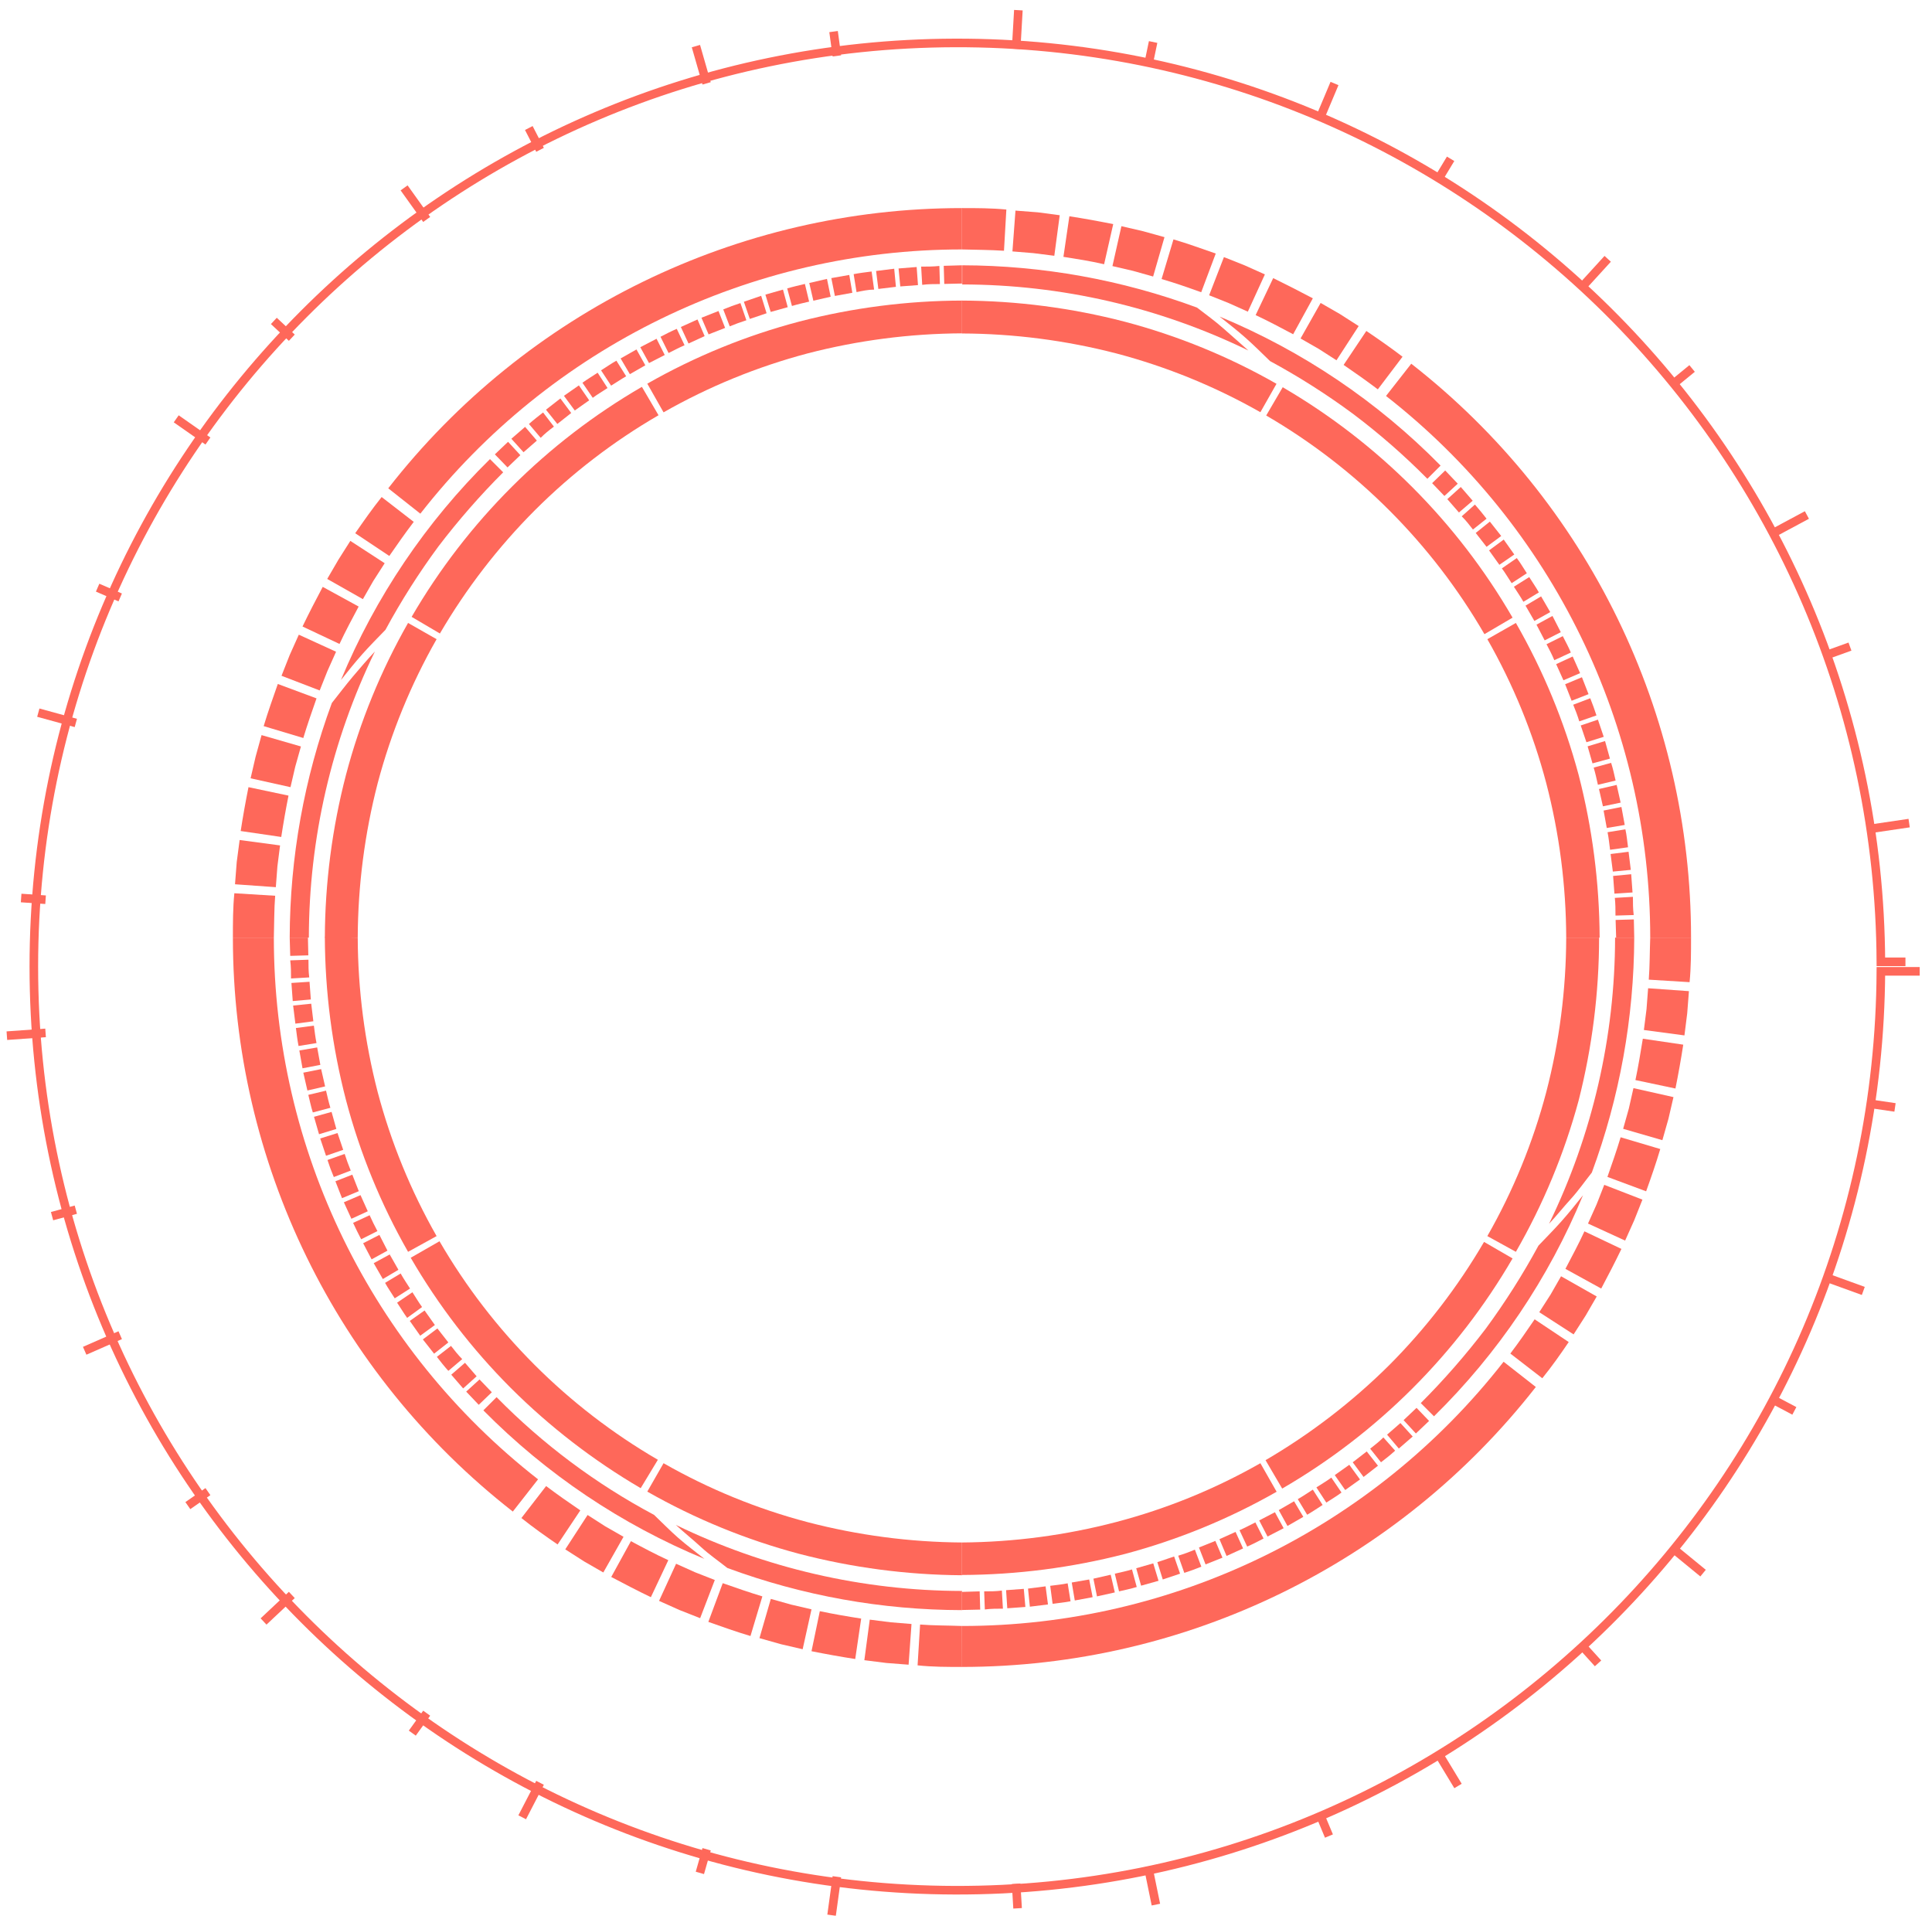 <?xml version="1.0" encoding="UTF-8"?>
<svg width="117px" height="116px" viewBox="0 0 117 116" version="1.1" xmlns="http://www.w3.org/2000/svg" xmlns:xlink="http://www.w3.org/1999/xlink">
    <!-- Generator: Sketch 58 (84663) - https://sketch.com -->
    <title>Group 27</title>
    <desc>Created with Sketch.</desc>
    <g id="Page-1_final" stroke="none" stroke-width="1" fill="none" fill-rule="evenodd">
        <g id="1-Earth-2D-hover-point" transform="translate(-179, -499)">
            <g id="Group-2" transform="translate(77, 394)">
                <g id="Recurso-1" transform="translate(102.4, 105.6)">
                    <g id="Group-27" transform="translate(0.016, 0.016)">
                        <g id="Group-21" stroke="#FE685A" stroke-width="0.52">
                            <path d="M115.84,58.2 L113.488,58.2 C113.329,89.032 88.249,113.919 57.417,113.84 C26.585,113.76 1.633,88.744 1.633,57.912 C1.633,27.08 26.585,2.064 57.417,1.984 C88.249,1.905 113.329,26.792 113.488,57.624 L114.976,57.624" id="Path"></path>
                            <path d="M114.344,66.44 L112.872,66.224" id="Path"></path>
                            <path d="M112.424,77.552 L110.216,76.752" id="Path"></path>
                            <path d="M108.248,84.816 L106.936,84.12" id="Path"></path>
                            <path d="M102.72,94.64 L100.904,93.152" id="Path"></path>
                            <path d="M96.36,100.104 L95.36,99" id="Path"></path>
                            <path d="M87.88,107.528 L86.664,105.52" id="Path"></path>
                            <path d="M80.064,110.56 L79.488,109.184" id="Path"></path>
                            <path d="M69.584,114.712 L69.112,112.408" id="Path"></path>
                            <path d="M61.208,114.936 L61.12,113.448" id="Path"></path>
                            <path d="M49.944,115.352 L50.264,113.024" id="Path"></path>
                            <path d="M41.968,112.792 L42.376,111.36" id="Path"></path>
                            <path d="M31.208,109.424 L32.288,107.336" id="Path"></path>
                            <path d="M24.552,104.328 L25.424,103.12" id="Path"></path>
                            <path d="M15.544,97.568 L17.256,95.96" id="Path"></path>
                            <path d="M10.96,90.552 L12.176,89.704" id="Path"></path>
                            <path d="M4.712,81.176 L6.864,80.232" id="Path"></path>
                            <path d="M2.736,73.024 L4.176,72.632" id="Path"></path>
                            <path d="M2.48689958e-14,62.096 L2.344,61.928" id="Path"></path>
                            <path d="M0.864,53.76 L2.344,53.864" id="Path"></path>
                            <path d="M1.904,42.536 L4.176,43.16" id="Path"></path>
                            <path d="M5.496,34.968 L6.864,35.56" id="Path"></path>
                            <path d="M10.256,24.744 L12.176,26.088" id="Path"></path>
                            <path d="M16.168,18.816 L17.256,19.832" id="Path"></path>
                            <path d="M24.056,10.76 L25.424,12.672" id="Path"></path>
                            <path d="M31.608,7.136 L32.288,8.456" id="Path"></path>
                            <path d="M41.728,2.176 L42.376,4.432" id="Path"></path>
                            <path d="M50.064,1.296 L50.264,2.768" id="Path"></path>
                            <path d="M61.256,2.55351296e-14 L61.12,2.344" id="Path"></path>
                            <path d="M69.416,1.928 L69.112,3.384" id="Path"></path>
                            <path d="M80.4,4.44 L79.488,6.608" id="Path"></path>
                            <path d="M87.432,9 L86.664,10.272" id="Path"></path>
                            <path d="M96.944,15.056 L95.36,16.792" id="Path"></path>
                            <path d="M102.056,21.696 L100.904,22.64" id="Path"></path>
                            <path d="M109.008,30.568 L106.936,31.68" id="Path"></path>
                            <path d="M111.616,38.536 L110.216,39.04" id="Path"></path>
                            <path d="M115.2,49.224 L112.872,49.568" id="Path"></path>
                        </g>
                        <path d="M93.392,73.488 C96.018,68.088 97.385,62.164 97.392,56.16 L98.552,56.16 C98.536,61.015 97.667,65.83 95.984,70.384 C95.552,70.928 95.184,71.464 94.712,71.984 C94.24,72.504 93.848,73 93.392,73.488 Z" id="Path" fill="#FE685A" fill-rule="nonzero"></path>
                        <path d="M95.448,71.76 C93.371,76.783 90.302,81.335 86.424,85.144 L85.624,84.344 C87.032,82.935 88.344,81.433 89.552,79.848 C90.733,78.243 91.802,76.559 92.752,74.808 C93.208,74.328 93.688,73.848 94.136,73.344 C94.584,72.84 95.024,72.296 95.448,71.76 Z" id="Path" fill="#FE685A" fill-rule="nonzero"></path>
                        <path d="M89.656,74.232 C91.22,71.493 92.42,68.562 93.224,65.512 C94.018,62.458 94.424,59.316 94.432,56.16 L96.424,56.16 C96.421,59.487 96.004,62.8 95.184,66.024 C94.317,69.228 93.04,72.307 91.384,75.184 L89.656,74.232 Z" id="Path" fill="#FE685A" fill-rule="nonzero"></path>
                        <path d="M76.224,87.8 C78.949,86.208 81.462,84.278 83.704,82.056 C85.932,79.821 87.865,77.31 89.456,74.584 L91.184,75.584 C87.822,81.362 83.014,86.165 77.232,89.52 L76.224,87.8 Z" id="Path" fill="#FE685A" fill-rule="nonzero"></path>
                        <path d="M57.84,92.784 C60.994,92.761 64.133,92.344 67.184,91.544 C70.236,90.743 73.17,89.546 75.912,87.984 L76.896,89.712 C74.007,91.359 70.918,92.626 67.704,93.48 C64.481,94.311 61.168,94.738 57.84,94.752 L57.84,92.784 Z" id="Path" fill="#FE685A" fill-rule="nonzero"></path>
                        <path d="M99.432,58.704 C99.496,57.856 99.488,57.008 99.52,56.16 L101.992,56.16 C101.992,57.056 101.992,57.96 101.904,58.856 L99.432,58.704 Z" id="Path" fill="#FE685A" fill-rule="nonzero"></path>
                        <polygon id="Path" fill="#FE685A" fill-rule="nonzero" points="99.136 61.752 99.296 60.488 99.392 59.224 101.864 59.4 101.76 60.744 101.592 62.08"></polygon>
                        <path d="M98.624,64.784 C98.792,63.984 98.936,63.12 99.072,62.28 L101.52,62.64 C101.384,63.528 101.224,64.416 101.048,65.296 L98.624,64.784 Z" id="Path" fill="#FE685A" fill-rule="nonzero"></path>
                        <polygon id="Path" fill="#FE685A" fill-rule="nonzero" points="97.88 67.736 98.224 66.512 98.504 65.272 100.928 65.816 100.624 67.128 100.256 68.424"></polygon>
                        <path d="M96.928,70.648 C97.208,69.848 97.488,69.048 97.728,68.248 L100.128,68.96 C99.872,69.824 99.576,70.672 99.272,71.52 L96.928,70.648 Z" id="Path" fill="#FE685A" fill-rule="nonzero"></path>
                        <polygon id="Path" fill="#FE685A" fill-rule="nonzero" points="95.752 73.472 96.272 72.312 96.736 71.128 99.048 72.024 98.552 73.272 98 74.504"></polygon>
                        <path d="M94.384,76.216 C94.776,75.464 95.184,74.712 95.536,73.944 L97.776,75.008 C97.392,75.808 96.976,76.608 96.552,77.408 L94.384,76.216 Z" id="Path" fill="#FE685A" fill-rule="nonzero"></path>
                        <polygon id="Path" fill="#FE685A" fill-rule="nonzero" points="92.8 78.84 93.488 77.768 94.12 76.664 96.28 77.888 95.608 79.048 94.88 80.184"></polygon>
                        <path d="M91.048,81.344 C91.56,80.672 92.04,79.976 92.52,79.272 L94.584,80.648 C94.08,81.392 93.56,82.128 92.984,82.84 L91.048,81.344 Z" id="Path" fill="#FE685A" fill-rule="nonzero"></path>
                        <path d="M57.84,97.84 C70.654,97.843 82.754,91.94 90.64,81.84 L92.592,83.368 C84.229,94.069 71.405,100.322 57.824,100.32 L57.84,97.84 Z" id="Path" fill="#FE685A" fill-rule="nonzero"></path>
                        <polygon id="Path" fill="#FE685A" fill-rule="nonzero" points="84.584 85.376 85.368 84.632 86.128 85.424 85.328 86.184"></polygon>
                        <polygon id="Path" fill="#FE685A" fill-rule="nonzero" points="83.584 86.256 84.392 85.552 85.136 86.368 84.296 87.096"></polygon>
                        <path d="M82.56,87.104 C82.84,86.888 83.12,86.664 83.36,86.424 L84.072,87.224 C83.8,87.472 83.512,87.704 83.216,87.928 L82.56,87.104 Z" id="Path" fill="#FE685A" fill-rule="nonzero"></path>
                        <polygon id="Path" fill="#FE685A" fill-rule="nonzero" points="81.504 87.928 82.352 87.272 83.032 88.136 82.16 88.816"></polygon>
                        <polygon id="Path" fill="#FE685A" fill-rule="nonzero" points="80.416 88.704 81.296 88.08 81.944 88.968 81.048 89.608"></polygon>
                        <path d="M79.304,89.448 C79.608,89.248 79.92,89.072 80.208,88.856 L80.824,89.76 C80.528,89.984 80.208,90.168 79.904,90.368 L79.304,89.448 Z" id="Path" fill="#FE685A" fill-rule="nonzero"></path>
                        <path d="M78.176,90.16 C78.488,89.984 78.784,89.776 79.088,89.584 L79.68,90.512 C79.368,90.712 79.064,90.92 78.744,91.104 L78.176,90.16 Z" id="Path" fill="#FE685A" fill-rule="nonzero"></path>
                        <polygon id="Path" fill="#FE685A" fill-rule="nonzero" points="77.024 90.824 77.952 90.288 78.512 91.232 77.552 91.784"></polygon>
                        <polygon id="Path" fill="#FE685A" fill-rule="nonzero" points="75.84 91.448 76.792 90.952 77.32 91.92 76.344 92.424"></polygon>
                        <path d="M74.648,92.04 C74.976,91.896 75.288,91.728 75.608,91.568 L76.104,92.544 C75.776,92.712 75.448,92.888 75.112,93.032 L74.648,92.04 Z" id="Path" fill="#FE685A" fill-rule="nonzero"></path>
                        <polygon id="Path" fill="#FE685A" fill-rule="nonzero" points="73.432 92.584 74.408 92.144 74.864 93.144 73.864 93.6"></polygon>
                        <polygon id="Path" fill="#FE685A" fill-rule="nonzero" points="72.192 93.088 73.184 92.688 73.616 93.704 72.592 94.112"></polygon>
                        <path d="M70.936,93.584 C71.279,93.482 71.616,93.359 71.944,93.216 L72.336,94.248 C72,94.384 71.656,94.512 71.304,94.624 L70.936,93.584 Z" id="Path" fill="#FE685A" fill-rule="nonzero"></path>
                        <polygon id="Path" fill="#FE685A" fill-rule="nonzero" points="69.672 93.976 70.688 93.632 71.048 94.672 70 95.024"></polygon>
                        <polygon id="Path" fill="#FE685A" fill-rule="nonzero" points="68.392 94.344 69.424 94.048 69.744 95.104 68.688 95.4"></polygon>
                        <path d="M67.096,94.672 C67.448,94.592 67.8,94.52 68.136,94.416 L68.424,95.48 C68.072,95.584 67.712,95.664 67.352,95.744 L67.096,94.672 Z" id="Path" fill="#FE685A" fill-rule="nonzero"></path>
                        <polygon id="Path" fill="#FE685A" fill-rule="nonzero" points="65.8 94.976 66.848 94.736 67.096 95.808 66.016 96.048"></polygon>
                        <polygon id="Path" fill="#FE685A" fill-rule="nonzero" points="64.488 95.208 65.544 95.024 65.752 96.096 64.672 96.296"></polygon>
                        <path d="M63.184,95.408 C63.536,95.36 63.896,95.328 64.24,95.256 L64.416,96.344 C64.056,96.416 63.688,96.448 63.328,96.496 L63.184,95.408 Z" id="Path" fill="#FE685A" fill-rule="nonzero"></path>
                        <polygon id="Path" fill="#FE685A" fill-rule="nonzero" points="61.84 95.576 62.904 95.44 63.048 96.536 61.952 96.672"></polygon>
                        <polygon id="Path" fill="#FE685A" fill-rule="nonzero" points="60.512 95.672 61.584 95.592 61.68 96.688 60.584 96.768"></polygon>
                        <path d="M59.184,95.744 C59.544,95.744 59.904,95.744 60.256,95.696 L60.32,96.792 C59.96,96.792 59.592,96.792 59.224,96.84 L59.184,95.744 Z" id="Path" fill="#FE685A" fill-rule="nonzero"></path>
                        <polygon id="Path" fill="#FE685A" fill-rule="nonzero" points="57.84 95.776 58.912 95.744 58.944 96.848 57.84 96.872"></polygon>
                        <path d="M40.512,91.72 C45.913,94.34 51.837,95.708 57.84,95.72 L57.84,96.88 C52.991,96.872 48.181,96.008 43.632,94.328 C43.088,93.896 42.544,93.528 42.032,93.056 C41.52,92.584 41,92.176 40.512,91.72 Z" id="Path" fill="#FE685A" fill-rule="nonzero"></path>
                        <path d="M42.24,93.776 C37.223,91.703 32.672,88.646 28.856,84.784 L29.656,83.984 C32.453,86.832 35.669,89.235 39.192,91.112 C39.672,91.568 40.144,92.056 40.656,92.504 C41.168,92.952 41.704,93.344 42.24,93.776 Z" id="Path" fill="#FE685A" fill-rule="nonzero"></path>
                        <path d="M39.768,87.984 C42.507,89.548 45.438,90.748 48.488,91.552 C51.542,92.349 54.684,92.763 57.84,92.784 L57.84,94.768 C54.514,94.746 51.203,94.311 47.984,93.472 C44.768,92.618 41.675,91.351 38.784,89.704 L39.768,87.984 Z" id="Path" fill="#FE685A" fill-rule="nonzero"></path>
                        <path d="M26.2,74.544 C29.384,80.029 33.941,84.589 39.424,87.776 L38.384,89.496 C35.513,87.814 32.868,85.774 30.512,83.424 C28.162,81.069 26.127,78.421 24.456,75.544 L26.2,74.544 Z" id="Path" fill="#FE685A" fill-rule="nonzero"></path>
                        <path d="M21.248,56.16 C21.26,59.315 21.666,62.457 22.456,65.512 C23.264,68.561 24.463,71.492 26.024,74.232 L24.296,75.184 C22.648,72.297 21.384,69.207 20.536,65.992 C19.699,62.77 19.269,59.457 19.256,56.128 L21.248,56.16 Z" id="Path" fill="#FE685A" fill-rule="nonzero"></path>
                        <path d="M55.304,97.752 C56.104,97.816 56.992,97.808 57.84,97.84 L57.84,100.32 C56.944,100.32 56.048,100.32 55.152,100.224 L55.304,97.752 Z" id="Path" fill="#FE685A" fill-rule="nonzero"></path>
                        <polygon id="Path" fill="#FE685A" fill-rule="nonzero" points="52.256 97.456 53.52 97.616 54.784 97.72 54.608 100.184 53.264 100.08 51.928 99.912"></polygon>
                        <path d="M49.232,96.944 C50.032,97.112 50.904,97.264 51.736,97.392 L51.376,99.84 C50.496,99.704 49.608,99.544 48.728,99.368 L49.232,96.944 Z" id="Path" fill="#FE685A" fill-rule="nonzero"></path>
                        <polygon id="Path" fill="#FE685A" fill-rule="nonzero" points="46.264 96.2 47.488 96.544 48.728 96.832 48.192 99.248 46.88 98.944 45.576 98.576"></polygon>
                        <path d="M43.352,95.248 C44.152,95.528 44.952,95.808 45.752,96.048 L45.032,98.448 C44.176,98.192 43.328,97.896 42.48,97.592 L43.352,95.248 Z" id="Path" fill="#FE685A" fill-rule="nonzero"></path>
                        <polygon id="Path" fill="#FE685A" fill-rule="nonzero" points="40.528 94.072 41.688 94.592 42.872 95.056 41.984 97.368 40.728 96.872 39.496 96.32"></polygon>
                        <path d="M37.792,92.704 C38.536,93.104 39.288,93.504 40.056,93.856 L39,96.096 C38.2,95.712 37.4,95.296 36.6,94.872 L37.792,92.704 Z" id="Path" fill="#FE685A" fill-rule="nonzero"></path>
                        <polygon id="Path" fill="#FE685A" fill-rule="nonzero" points="35.168 91.12 36.24 91.808 37.344 92.44 36.12 94.6 34.952 93.928 33.816 93.2"></polygon>
                        <path d="M32.656,89.368 C33.336,89.88 34.032,90.368 34.728,90.84 L33.352,92.904 C32.616,92.4 31.88,91.88 31.16,91.304 L32.656,89.368 Z" id="Path" fill="#FE685A" fill-rule="nonzero"></path>
                        <path d="M16.168,56.16 C16.165,68.974 22.068,81.074 32.168,88.96 L30.64,90.912 C19.939,82.557 13.685,69.736 13.688,56.16 L16.168,56.16 Z" id="Path" fill="#FE685A" fill-rule="nonzero"></path>
                        <polygon id="Path" fill="#FE685A" fill-rule="nonzero" points="28.624 82.912 29.368 83.688 28.576 84.448 27.816 83.648"></polygon>
                        <polygon id="Path" fill="#FE685A" fill-rule="nonzero" points="27.744 81.904 28.448 82.72 27.632 83.456 26.912 82.624"></polygon>
                        <path d="M26.896,80.88 C27.112,81.16 27.336,81.44 27.576,81.68 L26.736,82.392 C26.488,82.12 26.264,81.832 26.04,81.544 L26.896,80.88 Z" id="Path" fill="#FE685A" fill-rule="nonzero"></path>
                        <polygon id="Path" fill="#FE685A" fill-rule="nonzero" points="26.072 79.824 26.736 80.672 25.872 81.352 25.192 80.488"></polygon>
                        <polygon id="Path" fill="#FE685A" fill-rule="nonzero" points="25.296 78.736 25.92 79.616 25.032 80.264 24.4 79.368"></polygon>
                        <path d="M24.56,77.632 C24.752,77.928 24.936,78.24 25.144,78.528 L24.24,79.184 C24.024,78.888 23.84,78.568 23.632,78.264 L24.56,77.632 Z" id="Path" fill="#FE685A" fill-rule="nonzero"></path>
                        <path d="M23.848,76.496 C24.024,76.816 24.224,77.104 24.416,77.408 L23.488,78 C23.296,77.688 23.08,77.384 22.904,77.064 L23.848,76.496 Z" id="Path" fill="#FE685A" fill-rule="nonzero"></path>
                        <polygon id="Path" fill="#FE685A" fill-rule="nonzero" points="23.184 75.344 23.712 76.272 22.768 76.832 22.216 75.872"></polygon>
                        <polygon id="Path" fill="#FE685A" fill-rule="nonzero" points="22.56 74.16 23.048 75.112 22.088 75.64 21.576 74.664"></polygon>
                        <path d="M21.968,72.968 C22.112,73.296 22.272,73.608 22.44,73.928 L21.456,74.424 C21.288,74.096 21.12,73.768 20.968,73.432 L21.968,72.968 Z" id="Path" fill="#FE685A" fill-rule="nonzero"></path>
                        <polygon id="Path" fill="#FE685A" fill-rule="nonzero" points="21.416 71.752 21.856 72.728 20.864 73.184 20.408 72.184"></polygon>
                        <polygon id="Path" fill="#FE685A" fill-rule="nonzero" points="20.92 70.512 21.312 71.512 20.296 71.936 19.896 70.912"></polygon>
                        <path d="M20.456,69.256 C20.568,69.6 20.688,69.936 20.824,70.264 L19.8,70.656 C19.656,70.32 19.528,69.976 19.416,69.624 L20.456,69.256 Z" id="Path" fill="#FE685A" fill-rule="nonzero"></path>
                        <polygon id="Path" fill="#FE685A" fill-rule="nonzero" points="20.024 67.992 20.368 69.008 19.328 69.368 18.976 68.32"></polygon>
                        <polygon id="Path" fill="#FE685A" fill-rule="nonzero" points="19.664 66.712 19.952 67.744 18.904 68.064 18.6 67.008"></polygon>
                        <path d="M19.328,65.424 C19.408,65.768 19.488,66.12 19.592,66.464 L18.528,66.744 C18.416,66.392 18.344,66.032 18.256,65.68 L19.328,65.424 Z" id="Path" fill="#FE685A" fill-rule="nonzero"></path>
                        <polygon id="Path" fill="#FE685A" fill-rule="nonzero" points="19.032 64.12 19.272 65.168 18.2 65.416 17.952 64.336"></polygon>
                        <polygon id="Path" fill="#FE685A" fill-rule="nonzero" points="18.792 62.808 18.984 63.864 17.904 64.072 17.712 62.992"></polygon>
                        <path d="M18.592,61.488 C18.64,61.84 18.68,62.2 18.752,62.544 L17.664,62.72 C17.592,62.36 17.552,62 17.504,61.632 L18.592,61.488 Z" id="Path" fill="#FE685A" fill-rule="nonzero"></path>
                        <polygon id="Path" fill="#FE685A" fill-rule="nonzero" points="18.432 60.16 18.56 61.224 17.472 61.368 17.336 60.272"></polygon>
                        <polygon id="Path" fill="#FE685A" fill-rule="nonzero" points="18.328 58.832 18.408 59.904 17.312 60 17.232 58.904"></polygon>
                        <path d="M18.264,57.496 C18.264,57.856 18.264,58.216 18.312,58.568 L17.208,58.632 C17.208,58.272 17.208,57.904 17.16,57.536 L18.264,57.496 Z" id="Path" fill="#FE685A" fill-rule="nonzero"></path>
                        <polygon id="Path" fill="#FE685A" fill-rule="nonzero" points="18.232 56.16 18.256 57.232 17.16 57.264 17.128 56.16"></polygon>
                        <path d="M22.288,38.832 C19.664,44.232 18.296,50.156 18.288,56.16 L17.128,56.16 C17.14,51.311 18.004,46.502 19.68,41.952 C20.112,41.408 20.52,40.864 20.952,40.352 C21.384,39.84 21.832,39.32 22.288,38.832 Z" id="Path" fill="#FE685A" fill-rule="nonzero"></path>
                        <path d="M20.232,40.56 C22.315,35.542 25.383,30.994 29.256,27.184 L30.056,27.984 C28.648,29.393 27.336,30.895 26.128,32.48 C24.945,34.084 23.876,35.768 22.928,37.52 C22.464,38 21.984,38.48 21.536,38.984 C21.088,39.488 20.656,40.024 20.232,40.56 Z" id="Path" fill="#FE685A" fill-rule="nonzero"></path>
                        <path d="M26.024,38.088 C24.463,40.828 23.264,43.759 22.456,46.808 C21.667,49.863 21.261,53.005 21.248,56.16 L19.256,56.16 C19.269,52.834 19.699,49.523 20.536,46.304 C21.384,43.087 22.648,39.994 24.296,37.104 L26.024,38.088 Z" id="Path" fill="#FE685A" fill-rule="nonzero"></path>
                        <path d="M39.464,24.528 C36.733,26.111 34.218,28.042 31.984,30.272 C29.753,32.507 27.817,35.018 26.224,37.744 L24.512,36.736 C27.871,30.961 32.677,26.161 38.456,22.808 L39.464,24.528 Z" id="Path" fill="#FE685A" fill-rule="nonzero"></path>
                        <path d="M57.84,19.568 C54.684,19.584 51.543,19.992 48.488,20.784 C45.439,21.592 42.508,22.791 39.768,24.352 L38.784,22.616 C41.674,20.968 44.767,19.704 47.984,18.856 C51.203,18.021 54.514,17.594 57.84,17.584 L57.84,19.568 Z" id="Path" fill="#FE685A" fill-rule="nonzero"></path>
                        <path d="M16.248,53.624 C16.184,54.424 16.192,55.312 16.168,56.16 L13.688,56.16 C13.688,55.264 13.688,54.368 13.776,53.472 L16.248,53.624 Z" id="Path" fill="#FE685A" fill-rule="nonzero"></path>
                        <polygon id="Path" fill="#FE685A" fill-rule="nonzero" points="16.544 50.576 16.384 51.84 16.288 53.104 13.816 52.928 13.92 51.584 14.096 50.248"></polygon>
                        <path d="M17.056,47.56 C16.896,48.36 16.744,49.224 16.616,50.064 L14.16,49.704 C14.296,48.816 14.456,47.928 14.632,47.048 L17.056,47.56 Z" id="Path" fill="#FE685A" fill-rule="nonzero"></path>
                        <polygon id="Path" fill="#FE685A" fill-rule="nonzero" points="17.808 44.584 17.464 45.808 17.176 47.048 14.76 46.512 15.064 45.2 15.424 43.896"></polygon>
                        <path d="M18.752,41.672 C18.472,42.472 18.192,43.272 17.952,44.072 L15.552,43.352 C15.808,42.496 16.112,41.648 16.408,40.8 L18.752,41.672 Z" id="Path" fill="#FE685A" fill-rule="nonzero"></path>
                        <polygon id="Path" fill="#FE685A" fill-rule="nonzero" points="19.936 38.848 19.416 40.008 18.944 41.192 16.632 40.304 17.128 39.048 17.68 37.816"></polygon>
                        <path d="M21.304,36.112 C20.904,36.856 20.504,37.608 20.144,38.376 L17.904,37.32 C18.288,36.52 18.704,35.72 19.128,34.92 L21.304,36.112 Z" id="Path" fill="#FE685A" fill-rule="nonzero"></path>
                        <polygon id="Path" fill="#FE685A" fill-rule="nonzero" points="22.88 33.488 22.192 34.56 21.56 35.664 19.4 34.44 20.08 33.272 20.8 32.136"></polygon>
                        <path d="M24.64,30.984 C24.128,31.656 23.64,32.352 23.16,33.048 L21.096,31.672 C21.608,30.936 22.12,30.2 22.696,29.48 L24.64,30.984 Z" id="Path" fill="#FE685A" fill-rule="nonzero"></path>
                        <path d="M57.84,14.488 C45.026,14.485 32.926,20.388 25.04,30.488 L23.096,28.952 C31.443,18.243 44.262,11.983 57.84,11.984 L57.84,14.488 Z" id="Path" fill="#FE685A" fill-rule="nonzero"></path>
                        <polygon id="Path" fill="#FE685A" fill-rule="nonzero" points="31.096 26.944 30.32 27.688 29.552 26.896 30.352 26.136"></polygon>
                        <polygon id="Path" fill="#FE685A" fill-rule="nonzero" points="32.096 26.064 31.288 26.768 30.552 25.952 31.384 25.232"></polygon>
                        <path d="M33.128,25.216 C32.84,25.432 32.56,25.656 32.328,25.896 L31.616,25.056 C31.896,24.808 32.184,24.584 32.472,24.36 L33.128,25.216 Z" id="Path" fill="#FE685A" fill-rule="nonzero"></path>
                        <polygon id="Path" fill="#FE685A" fill-rule="nonzero" points="34.176 24.392 33.336 25.056 32.648 24.192 33.52 23.512"></polygon>
                        <polygon id="Path" fill="#FE685A" fill-rule="nonzero" points="35.264 23.624 34.392 24.24 33.736 23.352 34.64 22.72"></polygon>
                        <path d="M36.376,22.88 C36.08,23.08 35.768,23.256 35.48,23.472 L34.856,22.56 C35.152,22.344 35.472,22.16 35.776,21.952 L36.376,22.88 Z" id="Path" fill="#FE685A" fill-rule="nonzero"></path>
                        <path d="M37.504,22.168 C37.192,22.344 36.896,22.552 36.592,22.736 L35.984,21.808 C36.296,21.616 36.592,21.4 36.912,21.224 L37.504,22.168 Z" id="Path" fill="#FE685A" fill-rule="nonzero"></path>
                        <polygon id="Path" fill="#FE685A" fill-rule="nonzero" points="38.664 21.504 37.728 22.04 37.168 21.088 38.128 20.544"></polygon>
                        <polygon id="Path" fill="#FE685A" fill-rule="nonzero" points="39.84 20.88 38.888 21.368 38.36 20.408 39.344 19.896"></polygon>
                        <path d="M41.04,20.288 C40.712,20.432 40.392,20.6 40.072,20.76 L39.584,19.776 C39.904,19.608 40.232,19.44 40.568,19.296 L41.04,20.288 Z" id="Path" fill="#FE685A" fill-rule="nonzero"></path>
                        <polygon id="Path" fill="#FE685A" fill-rule="nonzero" points="42.256 19.736 41.28 20.184 40.816 19.184 41.824 18.728"></polygon>
                        <polygon id="Path" fill="#FE685A" fill-rule="nonzero" points="43.496 19.24 42.496 19.632 42.064 18.624 43.096 18.216"></polygon>
                        <path d="M44.784,18.776 C44.44,18.888 44.104,19.008 43.776,19.144 L43.384,18.12 C43.728,17.976 44.072,17.848 44.424,17.736 L44.784,18.776 Z" id="Path" fill="#FE685A" fill-rule="nonzero"></path>
                        <polygon id="Path" fill="#FE685A" fill-rule="nonzero" points="46.008 18.352 44.992 18.696 44.632 17.656 45.68 17.296"></polygon>
                        <polygon id="Path" fill="#FE685A" fill-rule="nonzero" points="47.288 17.984 46.256 18.272 45.936 17.224 47 16.92"></polygon>
                        <path d="M48.584,17.648 C48.232,17.728 47.888,17.808 47.544,17.912 L47.256,16.848 C47.608,16.744 47.968,16.664 48.328,16.576 L48.584,17.648 Z" id="Path" fill="#FE685A" fill-rule="nonzero"></path>
                        <polygon id="Path" fill="#FE685A" fill-rule="nonzero" points="49.888 17.352 48.84 17.592 48.592 16.52 49.664 16.272"></polygon>
                        <polygon id="Path" fill="#FE685A" fill-rule="nonzero" points="51.2 17.112 50.144 17.304 49.928 16.224 51.016 16.032"></polygon>
                        <path d="M52.52,16.92 C52.16,16.92 51.808,17 51.456,17.072 L51.28,15.984 C51.64,15.912 52.008,15.872 52.368,15.824 L52.52,16.92 Z" id="Path" fill="#FE685A" fill-rule="nonzero"></path>
                        <polygon id="Path" fill="#FE685A" fill-rule="nonzero" points="53.84 16.752 52.776 16.88 52.64 15.792 53.736 15.656"></polygon>
                        <polygon id="Path" fill="#FE685A" fill-rule="nonzero" points="55.176 16.648 54.104 16.728 54 15.64 55.096 15.552"></polygon>
                        <path d="M56.504,16.584 C56.152,16.584 55.792,16.584 55.432,16.632 L55.368,15.528 C55.736,15.528 56.104,15.528 56.472,15.488 L56.504,16.584 Z" id="Path" fill="#FE685A" fill-rule="nonzero"></path>
                        <polygon id="Path" fill="#FE685A" fill-rule="nonzero" points="57.84 16.552 56.768 16.576 56.736 15.48 57.84 15.448"></polygon>
                        <path d="M75.184,20.608 C69.785,17.982 63.86,16.615 57.856,16.608 L57.856,15.448 C62.708,15.459 67.521,16.326 72.072,18.008 C72.616,18.432 73.152,18.808 73.672,19.272 C74.192,19.736 74.68,20.152 75.184,20.608 Z" id="Path" fill="#FE685A" fill-rule="nonzero"></path>
                        <path d="M73.44,18.552 C78.46,20.634 83.012,23.702 86.824,27.576 L86.024,28.376 C84.622,26.96 83.12,25.647 81.528,24.448 C79.928,23.265 78.246,22.195 76.496,21.248 C76.016,20.784 75.536,20.304 75.032,19.856 C74.528,19.408 73.976,18.976 73.44,18.552 Z" id="Path" fill="#FE685A" fill-rule="nonzero"></path>
                        <path d="M75.912,24.344 C73.169,22.785 70.235,21.588 67.184,20.784 C64.129,19.994 60.987,19.588 57.832,19.576 L57.832,17.584 C61.161,17.597 64.474,18.027 67.696,18.864 C70.911,19.712 74.001,20.976 76.888,22.624 L75.912,24.344 Z" id="Path" fill="#FE685A" fill-rule="nonzero"></path>
                        <path d="M89.48,37.784 C86.3,32.297 81.745,27.734 76.264,24.544 L77.264,22.832 C83.036,26.196 87.833,31.004 91.184,36.784 L89.48,37.784 Z" id="Path" fill="#FE685A" fill-rule="nonzero"></path>
                        <path d="M94.432,56.16 C94.423,53.004 94.018,49.862 93.224,46.808 C92.42,43.758 91.22,40.827 89.656,38.088 L91.384,37.104 C93.043,39.994 94.32,43.086 95.184,46.304 C96.015,49.524 96.442,52.835 96.456,56.16 L94.432,56.16 Z" id="Path" fill="#FE685A" fill-rule="nonzero"></path>
                        <path d="M60.384,14.568 C59.536,14.512 58.688,14.512 57.84,14.488 L57.84,11.984 C58.736,11.984 59.632,11.984 60.528,12.072 L60.384,14.568 Z" id="Path" fill="#FE685A" fill-rule="nonzero"></path>
                        <polygon id="Path" fill="#FE685A" fill-rule="nonzero" points="63.432 14.872 62.168 14.712 60.896 14.608 61.08 12.136 62.424 12.24 63.76 12.416"></polygon>
                        <path d="M66.448,15.384 C65.584,15.184 64.784,15.064 63.984,14.936 L64.344,12.48 C65.232,12.616 66.112,12.776 67,12.952 L66.448,15.384 Z" id="Path" fill="#FE685A" fill-rule="nonzero"></path>
                        <polygon id="Path" fill="#FE685A" fill-rule="nonzero" points="69.416 16.128 68.192 15.784 66.952 15.496 67.496 13.08 68.808 13.384 70.104 13.744"></polygon>
                        <path d="M72.328,17.08 C71.528,16.792 70.728,16.512 69.928,16.28 L70.648,13.88 C71.512,14.136 72.36,14.44 73.208,14.736 L72.328,17.08 Z" id="Path" fill="#FE685A" fill-rule="nonzero"></path>
                        <polygon id="Path" fill="#FE685A" fill-rule="nonzero" points="75.152 18.256 73.992 17.736 72.808 17.264 73.704 14.952 74.952 15.448 76.184 16"></polygon>
                        <path d="M77.896,19.624 C77.144,19.224 76.392,18.824 75.624,18.464 L76.688,16.224 C77.488,16.616 78.288,17.024 79.088,17.448 L77.896,19.624 Z" id="Path" fill="#FE685A" fill-rule="nonzero"></path>
                        <polygon id="Path" fill="#FE685A" fill-rule="nonzero" points="80.52 21.2 79.448 20.512 78.344 19.88 79.56 17.728 80.728 18.4 81.864 19.128"></polygon>
                        <path d="M83.024,22.96 C82.344,22.448 81.656,21.96 80.952,21.48 L82.328,19.424 C83.072,19.928 83.808,20.44 84.52,20.984 L83.024,22.96 Z" id="Path" fill="#FE685A" fill-rule="nonzero"></path>
                        <path d="M99.52,56.16 C99.523,43.346 93.62,31.246 83.52,23.36 L85.048,21.408 C95.752,29.764 102.004,42.589 101.992,56.168 L99.52,56.16 Z" id="Path" fill="#FE685A" fill-rule="nonzero"></path>
                        <polygon id="Path" fill="#FE685A" fill-rule="nonzero" points="87.056 29.416 86.312 28.64 87.104 27.872 87.864 28.672"></polygon>
                        <polygon id="Path" fill="#FE685A" fill-rule="nonzero" points="87.936 30.416 87.232 29.608 88.048 28.872 88.768 29.704"></polygon>
                        <path d="M88.784,31.448 C88.568,31.168 88.344,30.88 88.104,30.648 L88.904,29.936 C89.152,30.216 89.384,30.504 89.608,30.792 L88.784,31.448 Z" id="Path" fill="#FE685A" fill-rule="nonzero"></path>
                        <polygon id="Path" fill="#FE685A" fill-rule="nonzero" points="89.608 32.496 88.952 31.656 89.808 30.968 90.496 31.84"></polygon>
                        <polygon id="Path" fill="#FE685A" fill-rule="nonzero" points="90.384 33.584 89.76 32.712 90.648 32.056 91.288 32.96"></polygon>
                        <path d="M91.128,34.696 C90.928,34.4 90.752,34.088 90.536,33.8 L91.44,33.176 C91.664,33.472 91.848,33.792 92.048,34.096 L91.128,34.696 Z" id="Path" fill="#FE685A" fill-rule="nonzero"></path>
                        <path d="M91.84,35.824 C91.664,35.512 91.456,35.216 91.264,34.912 L92.192,34.328 C92.384,34.64 92.6,34.936 92.776,35.256 L91.84,35.824 Z" id="Path" fill="#FE685A" fill-rule="nonzero"></path>
                        <polygon id="Path" fill="#FE685A" fill-rule="nonzero" points="92.504 36.984 91.968 36.056 92.912 35.496 93.464 36.448"></polygon>
                        <polygon id="Path" fill="#FE685A" fill-rule="nonzero" points="93.128 38.16 92.632 37.208 93.6 36.68 94.104 37.664"></polygon>
                        <path d="M93.712,39.36 C93.576,39.032 93.408,38.712 93.24,38.392 L94.224,37.904 C94.392,38.232 94.568,38.552 94.712,38.896 L93.712,39.36 Z" id="Path" fill="#FE685A" fill-rule="nonzero"></path>
                        <polygon id="Path" fill="#FE685A" fill-rule="nonzero" points="94.264 40.576 93.824 39.6 94.824 39.136 95.272 40.144"></polygon>
                        <polygon id="Path" fill="#FE685A" fill-rule="nonzero" points="94.76 41.816 94.368 40.816 95.384 40.392 95.784 41.416"></polygon>
                        <path d="M95.224,43.064 C95.12,42.72 94.992,42.384 94.856,42.056 L95.888,41.664 C96.024,42.008 96.152,42.352 96.264,42.704 L95.224,43.064 Z" id="Path" fill="#FE685A" fill-rule="nonzero"></path>
                        <polygon id="Path" fill="#FE685A" fill-rule="nonzero" points="95.656 44.328 95.312 43.312 96.352 42.96 96.704 44"></polygon>
                        <polygon id="Path" fill="#FE685A" fill-rule="nonzero" points="96.024 45.608 95.728 44.576 96.784 44.256 97.08 45.32"></polygon>
                        <path d="M96.352,46.904 C96.272,46.552 96.2,46.208 96.096,45.864 L97.152,45.576 C97.264,45.928 97.344,46.288 97.424,46.648 L96.352,46.904 Z" id="Path" fill="#FE685A" fill-rule="nonzero"></path>
                        <polygon id="Path" fill="#FE685A" fill-rule="nonzero" points="96.656 48.208 96.416 47.16 97.488 46.912 97.728 47.984"></polygon>
                        <polygon id="Path" fill="#FE685A" fill-rule="nonzero" points="96.888 49.52 96.696 48.464 97.776 48.248 97.976 49.336"></polygon>
                        <path d="M97.088,50.84 C97.04,50.48 97.008,50.128 96.936,49.776 L98.016,49.6 C98.096,49.96 98.128,50.328 98.176,50.688 L97.088,50.84 Z" id="Path" fill="#FE685A" fill-rule="nonzero"></path>
                        <polygon id="Path" fill="#FE685A" fill-rule="nonzero" points="97.256 52.16 97.12 51.096 98.208 50.96 98.344 52.056"></polygon>
                        <polygon id="Path" fill="#FE685A" fill-rule="nonzero" points="97.352 53.496 97.272 52.424 98.368 52.32 98.448 53.424"></polygon>
                        <path d="M97.416,54.824 C97.416,54.472 97.416,54.112 97.376,53.752 L98.472,53.688 C98.472,54.056 98.472,54.424 98.52,54.792 L97.416,54.824 Z" id="Path" fill="#FE685A" fill-rule="nonzero"></path>
                        <polygon id="Path" fill="#FE685A" fill-rule="nonzero" points="97.456 56.16 97.424 55.088 98.528 55.056 98.552 56.16"></polygon>
                    </g>
                </g>
            </g>
        </g>
    </g>
</svg>